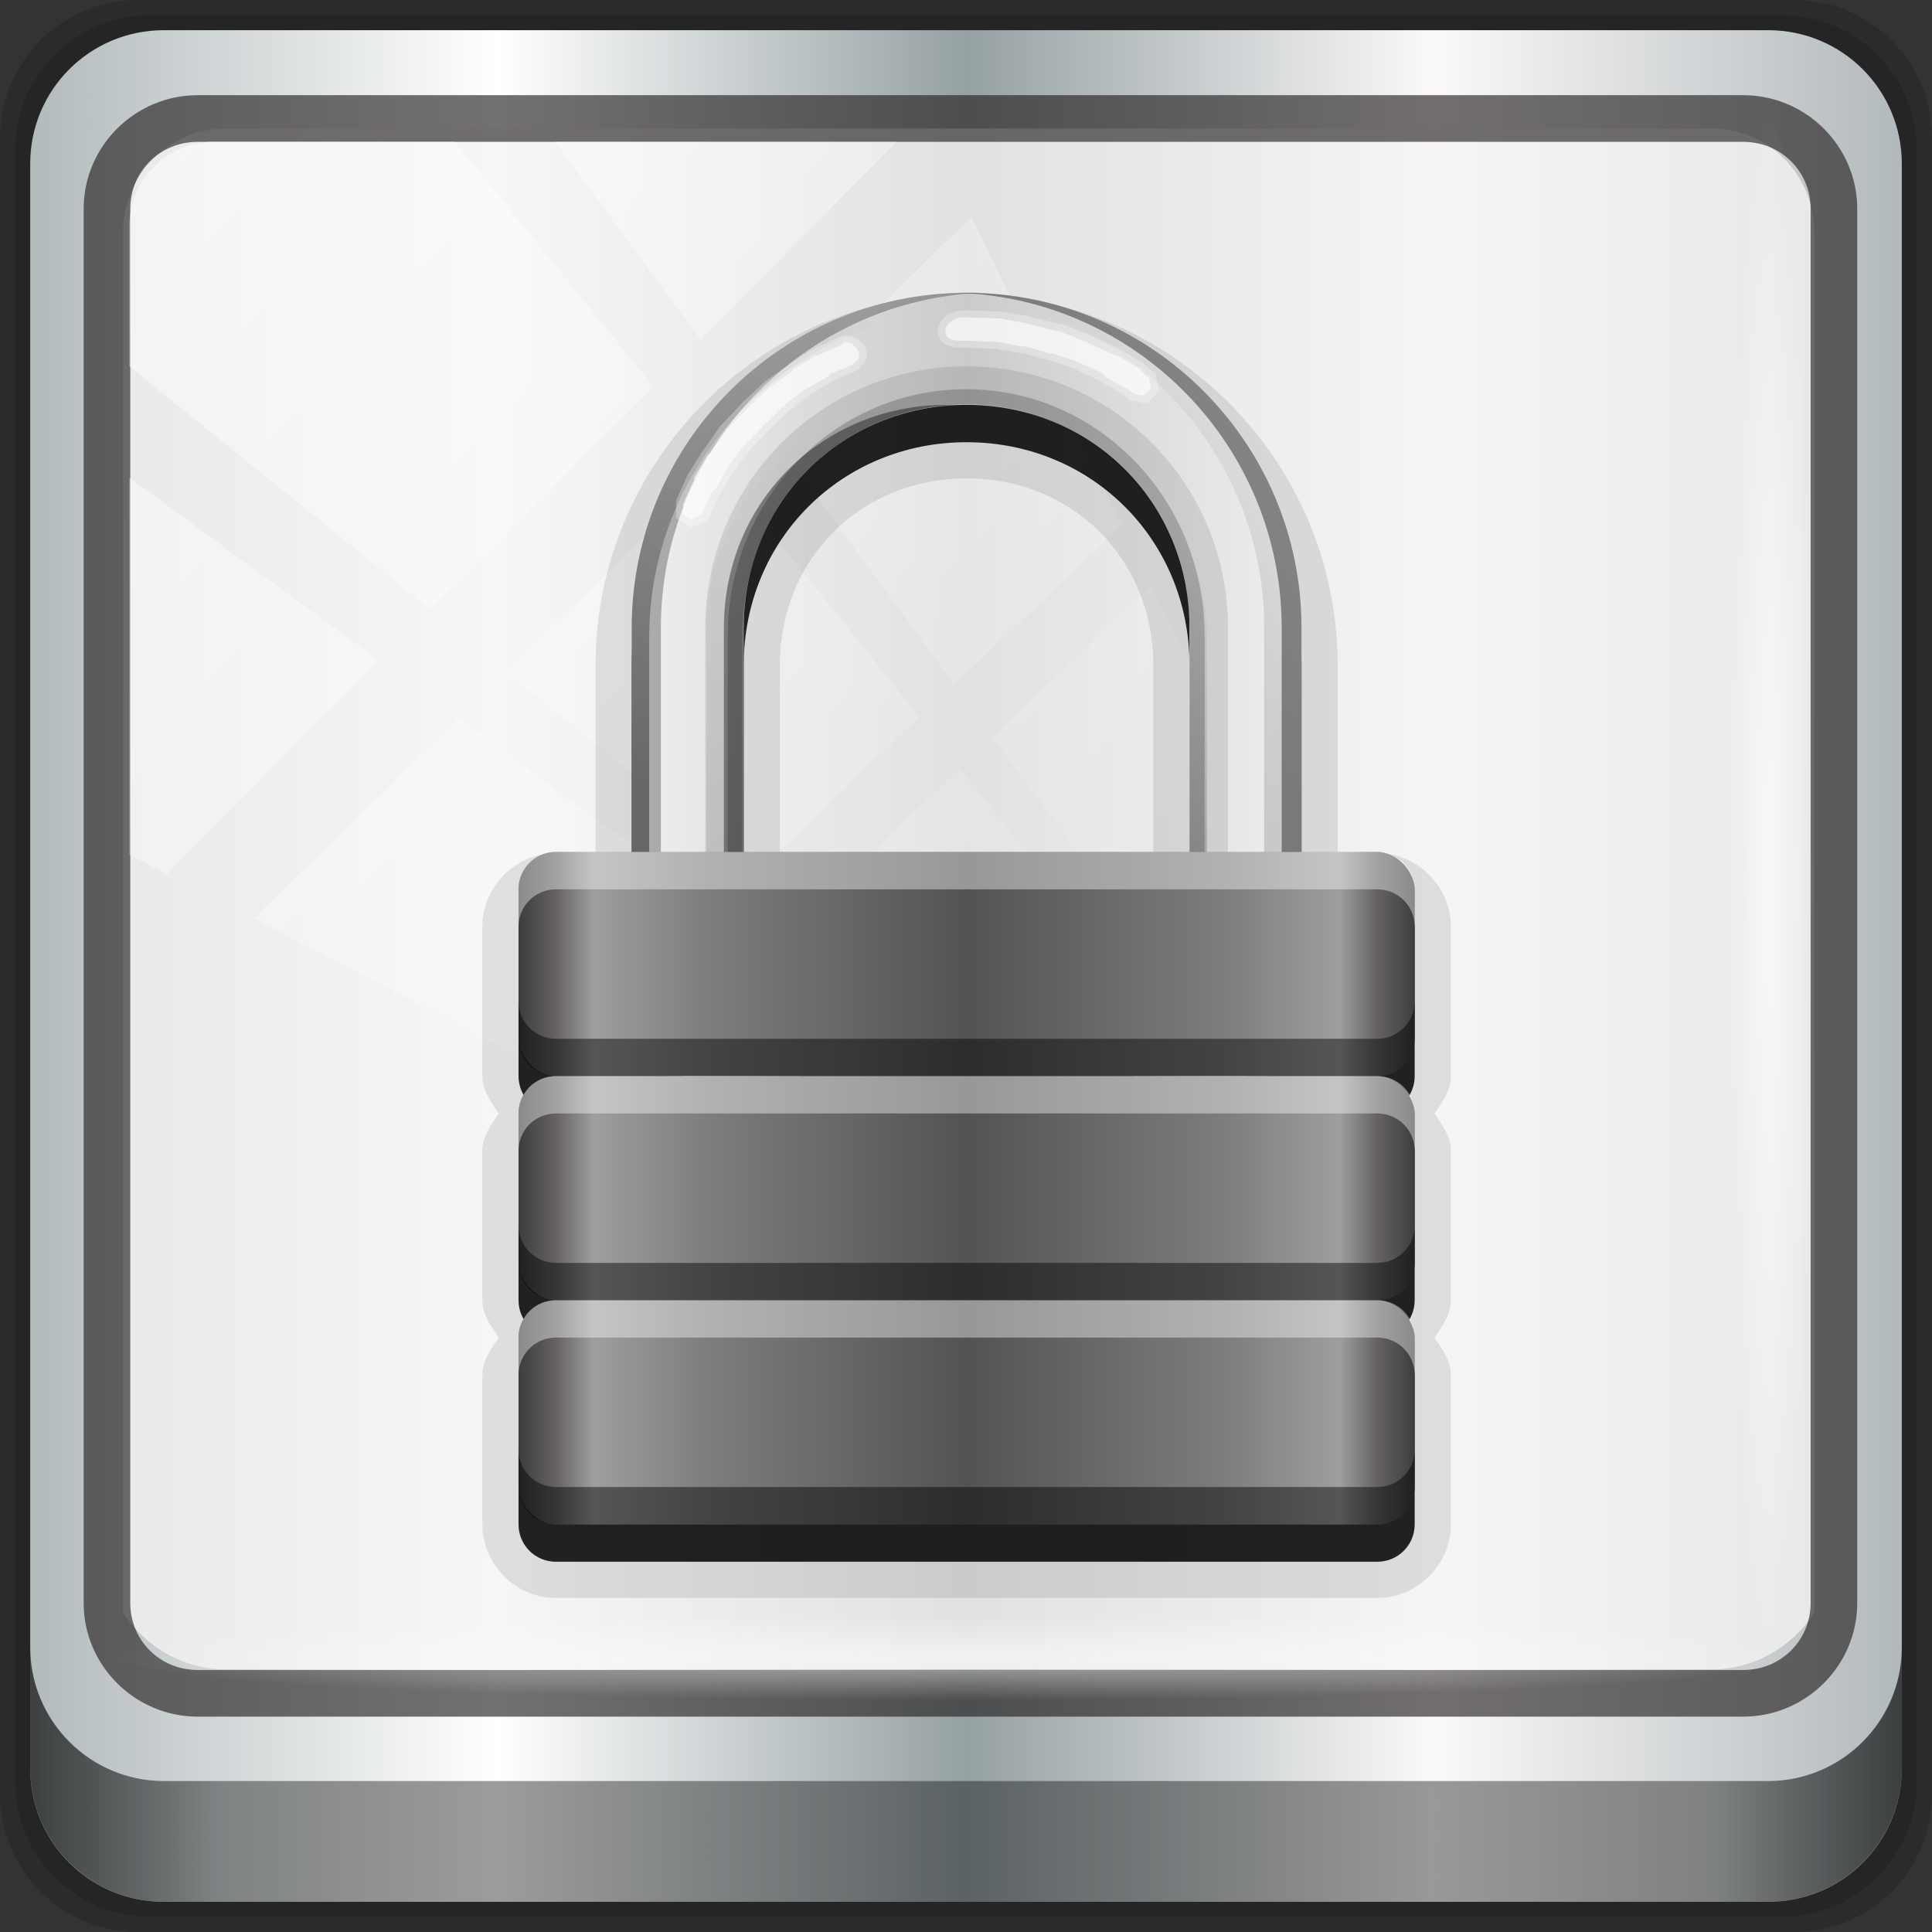 <?xml version="1.0" encoding="UTF-8" standalone="no"?>
<!-- Created with Inkscape (http://www.inkscape.org/) -->

<svg
   xmlns:dc="http://purl.org/dc/elements/1.1/"
   xmlns:cc="http://creativecommons.org/ns#"
   xmlns:rdf="http://www.w3.org/1999/02/22-rdf-syntax-ns#"
   xmlns:svg="http://www.w3.org/2000/svg"
   xmlns="http://www.w3.org/2000/svg"
   xmlns:xlink="http://www.w3.org/1999/xlink"
   xmlns:sodipodi="http://sodipodi.sourceforge.net/DTD/sodipodi-0.dtd"
   xmlns:inkscape="http://www.inkscape.org/namespaces/inkscape"
   width="96"
   height="96"
   id="svg2"
   version="1.1"
   inkscape:version="0.92.2 5c3e80d, 2017-08-06"
   sodipodi:docname="lock.svg">
  <rect width="100%" height="100%" fill="#333333" stroke="none"/>
  <script
     xlink:href=""
     id="script2985" />
  <defs
     id="defs4">
    <linearGradient
       id="linearGradient1015">
      <stop
         offset="0"
         style="stop-color:#535353;stop-opacity:1"
         id="stop1005" />
      <stop
         offset="0.578"
         style="stop-color:#7d7d7d;stop-opacity:1"
         id="stop1007" />
      <stop
         offset="0.833"
         style="stop-color:#9e9e9e;stop-opacity:1"
         id="stop1009" />
      <stop
         offset="0.917"
         style="stop-color:#656161;stop-opacity:1"
         id="stop1011" />
      <stop
         offset="1"
         style="stop-color:#3e3d3d;stop-opacity:1"
         id="stop1013" />
    </linearGradient>
    <linearGradient
       y2="14.514"
       x2="50.528"
       y1="-28.642"
       x1="2.771"
       gradientUnits="userSpaceOnUse"
       id="linearGradient4767"
       xlink:href="#linearGradient4213-7"
       inkscape:collect="always" />
    <linearGradient
       id="linearGradient4213-7"
       inkscape:collect="always">
      <stop
         id="stop4215-6"
         offset="0"
         style="stop-color:#ffffff;stop-opacity:1;" />
      <stop
         id="stop4217-5"
         offset="1"
         style="stop-color:#ffffff;stop-opacity:0;" />
    </linearGradient>
    <clipPath
       id="clipPath4156-4"
       clipPathUnits="userSpaceOnUse">
      <path
         inkscape:connector-curvature="0"
         id="path4158-0"
         d="m 27.046,-55.695 -14.214,13.321 0.061,0 15.653,21.771 10.231,-10.546 C 38.562,-32.302 27.468,-54.819 27.046,-55.695 z M 9.647,-39.383 -5.241,-25.321 15.988,-7.806 26.372,-18.383 9.647,-39.383 z m 31.491,12.951 -9.741,9.714 8.945,12.458 7.781,-7.555 -6.984,-14.617 z m -49.84,4.379 -13.754,12.982 26.283,13.846 0.061,-0.062 -0.123,-0.062 L 13.599,-5.401 -8.702,-22.053 z m 38.015,7.401 -9.803,9.775 11.579,9.559 7.628,-7.401 -8.669,-11.009 -0.735,-0.925 z m 20.187,5.674 -7.383,7.216 6.188,8.542 5.82,-6.137 -4.626,-9.621 z m -32.195,6.322 -9.557,9.498 13.662,7.185 7.934,-7.678 -12.039,-9.004 z m 23.312,2.374 -7.107,6.938 8.363,6.907 5.361,-5.674 -0.061,-0.092 -0.092,0.123 -6.464,-8.203 z m -8.73,8.542 -7.505,7.339 10.354,5.458 c 1.397,-1.321 5.675,-6.123 5.851,-6.322 L 31.886,8.26 z"
         style="opacity:0.6;fill:#ffffff;fill-opacity:1;stroke:none" />
    </clipPath>
    <radialGradient
       r="43.199"
       fy="44.893"
       fx="13.948"
       cy="44.893"
       cx="13.948"
       gradientTransform="matrix(0.888,0,0,0.049,16.069,-98.752)"
       gradientUnits="userSpaceOnUse"
       id="radialGradient4143"
       xlink:href="#linearGradient4133"
       inkscape:collect="always" />
    <linearGradient
       id="linearGradient4133"
       inkscape:collect="always">
      <stop
         id="stop4135"
         offset="0"
         style="stop-color:#ffffff;stop-opacity:1;" />
      <stop
         id="stop4137"
         offset="1"
         style="stop-color:#ffffff;stop-opacity:0;" />
    </linearGradient>
    <radialGradient
       gradientUnits="userSpaceOnUse"
       gradientTransform="matrix(0.975,0,0,0.049,41.943,65.501)"
       r="43.199"
       fy="44.893"
       fx="13.948"
       cy="44.893"
       cx="13.948"
       id="radialGradient4139"
       xlink:href="#linearGradient4133"
       inkscape:collect="always" />
    <linearGradient
       gradientUnits="userSpaceOnUse"
       y2="88.172"
       x2="94.5"
       y1="88.172"
       x1="1.5"
       id="linearGradient4129"
       xlink:href="#linearGradient3832-0-6-1-1"
       inkscape:collect="always"
       gradientTransform="translate(8.044,-14.666)" />
    <linearGradient
       id="linearGradient3832-0-6-1-1">
      <stop
         id="stop3834-6-3-7-1"
         offset="0"
         style="stop-color:#000000;stop-opacity:1;" />
      <stop
         style="stop-color:#000000;stop-opacity:0.588;"
         offset="0.1"
         id="stop3872-2-4" />
      <stop
         id="stop3844-6-2-7-6"
         offset="0.9"
         style="stop-color:#000000;stop-opacity:0.588;" />
      <stop
         id="stop3836-5-0-2-9"
         offset="1"
         style="stop-color:#000000;stop-opacity:1;" />
    </linearGradient>
    <clipPath
       id="clipPath4194-1-2-5">
      <rect
         style="fill:#ff00ff;fill-opacity:1;fill-rule:nonzero;stroke:none"
         id="rect4196-1-6-2"
         y="6"
         x="6"
         ry="6"
         rx="6"
         height="84"
         width="84" />
    </clipPath>
    <linearGradient
       inkscape:collect="always"
       xlink:href="#linearGradient4071-3-8-2"
       id="linearGradient6414-8"
       gradientUnits="userSpaceOnUse"
       x1="48.234"
       y1="48.047"
       x2="126.139"
       y2="66.233" />
    <linearGradient
       id="linearGradient4071-3-8-2">
      <stop
         offset="0"
         style="stop-color:#000000;stop-opacity:1"
         id="stop4073-8-8-6" />
      <stop
         offset="1"
         style="stop-color:#000000;stop-opacity:0"
         id="stop4075-4-4-8" />
    </linearGradient>
    <linearGradient
       inkscape:collect="always"
       xlink:href="#linearGradient4047-2-9-1"
       id="linearGradient6416-7"
       gradientUnits="userSpaceOnUse"
       x1="48.055"
       y1="48.032"
       x2="126.673"
       y2="62.839" />
    <linearGradient
       id="linearGradient4047-2-9-1">
      <stop
         offset="0"
         style="stop-color:#000000;stop-opacity:1"
         id="stop4049-0-1-5" />
      <stop
         offset="1"
         style="stop-color:#000000;stop-opacity:0"
         id="stop4051-5-5-8" />
    </linearGradient>
    <linearGradient
       inkscape:collect="always"
       xlink:href="#linearGradient4047-2-9-1"
       id="linearGradient6418-1"
       gradientUnits="userSpaceOnUse"
       x1="47.997"
       y1="48.029"
       x2="127.052"
       y2="60.29" />
    <linearGradient
       id="linearGradient6996">
      <stop
         offset="0"
         style="stop-color:#000000;stop-opacity:1"
         id="stop6998" />
      <stop
         offset="1"
         style="stop-color:#000000;stop-opacity:0"
         id="stop7000" />
    </linearGradient>
    <linearGradient
       inkscape:collect="always"
       xlink:href="#linearGradient4047-2-9-1"
       id="linearGradient6420-5"
       gradientUnits="userSpaceOnUse"
       x1="47.998"
       y1="48.029"
       x2="127.416"
       y2="57.665" />
    <linearGradient
       id="linearGradient7003">
      <stop
         offset="0"
         style="stop-color:#000000;stop-opacity:1"
         id="stop7005" />
      <stop
         offset="1"
         style="stop-color:#000000;stop-opacity:0"
         id="stop7007" />
    </linearGradient>
    <radialGradient
       inkscape:collect="always"
       xlink:href="#linearGradient3796-9-2-7"
       id="radialGradient6422-6"
       gradientUnits="userSpaceOnUse"
       gradientTransform="matrix(1,0,0,0.985,-30,0.716)"
       cx="48.41"
       cy="47.598"
       fx="48.41"
       fy="47.598"
       r="30.64" />
    <linearGradient
       id="linearGradient3796-9-2-7">
      <stop
         offset="0"
         style="stop-color:#ffffff;stop-opacity:0"
         id="stop3798-4-9-5" />
      <stop
         offset="1"
         style="stop-color:#ffffff;stop-opacity:1"
         id="stop3800-9-6-6" />
    </linearGradient>
    <radialGradient
       inkscape:collect="always"
       xlink:href="#linearGradient3780-6-5-9-0"
       id="radialGradient6424-3"
       gradientUnits="userSpaceOnUse"
       gradientTransform="matrix(1,0,0,1.014,-30,-0.661)"
       cx="48.265"
       cy="47.887"
       fx="48.265"
       fy="47.887"
       r="28.879" />
    <linearGradient
       id="linearGradient3780-6-5-9-0">
      <stop
         offset="0"
         style="stop-color:#000000;stop-opacity:0"
         id="stop3782-4-0-0" />
      <stop
         offset="1"
         style="stop-color:#000000;stop-opacity:1"
         id="stop3784-9-4-1" />
    </linearGradient>
    <linearGradient
       inkscape:collect="always"
       xlink:href="#linearGradient4071-3-8-2"
       id="linearGradient6434-0"
       gradientUnits="userSpaceOnUse"
       x1="48.234"
       y1="48.047"
       x2="126.139"
       y2="66.233" />
    <linearGradient
       id="linearGradient7018">
      <stop
         offset="0"
         style="stop-color:#000000;stop-opacity:1"
         id="stop7020" />
      <stop
         offset="1"
         style="stop-color:#000000;stop-opacity:0"
         id="stop7022" />
    </linearGradient>
    <linearGradient
       inkscape:collect="always"
       xlink:href="#linearGradient4047-2-9-1"
       id="linearGradient6436-8"
       gradientUnits="userSpaceOnUse"
       x1="48.055"
       y1="48.032"
       x2="126.673"
       y2="62.839" />
    <linearGradient
       id="linearGradient7025">
      <stop
         offset="0"
         style="stop-color:#000000;stop-opacity:1"
         id="stop7027" />
      <stop
         offset="1"
         style="stop-color:#000000;stop-opacity:0"
         id="stop7029" />
    </linearGradient>
    <linearGradient
       inkscape:collect="always"
       xlink:href="#linearGradient4047-2-9-1"
       id="linearGradient6438-0"
       gradientUnits="userSpaceOnUse"
       x1="47.997"
       y1="48.029"
       x2="127.052"
       y2="60.29" />
    <linearGradient
       id="linearGradient7032">
      <stop
         offset="0"
         style="stop-color:#000000;stop-opacity:1"
         id="stop7034" />
      <stop
         offset="1"
         style="stop-color:#000000;stop-opacity:0"
         id="stop7036" />
    </linearGradient>
    <linearGradient
       inkscape:collect="always"
       xlink:href="#linearGradient4047-2-9-1"
       id="linearGradient6440-3"
       gradientUnits="userSpaceOnUse"
       x1="47.998"
       y1="48.029"
       x2="127.416"
       y2="57.665" />
    <linearGradient
       id="linearGradient7039">
      <stop
         offset="0"
         style="stop-color:#000000;stop-opacity:1"
         id="stop7041" />
      <stop
         offset="1"
         style="stop-color:#000000;stop-opacity:0"
         id="stop7043" />
    </linearGradient>
    <linearGradient
       inkscape:collect="always"
       xlink:href="#linearGradient4071-3-8-2"
       id="linearGradient6442-5"
       gradientUnits="userSpaceOnUse"
       x1="48.234"
       y1="48.047"
       x2="126.139"
       y2="66.233" />
    <linearGradient
       id="linearGradient7046">
      <stop
         offset="0"
         style="stop-color:#000000;stop-opacity:1"
         id="stop7048" />
      <stop
         offset="1"
         style="stop-color:#000000;stop-opacity:0"
         id="stop7050" />
    </linearGradient>
    <linearGradient
       inkscape:collect="always"
       xlink:href="#linearGradient4047-2-9-1"
       id="linearGradient6444-4"
       gradientUnits="userSpaceOnUse"
       x1="48.055"
       y1="48.032"
       x2="126.673"
       y2="62.839" />
    <linearGradient
       id="linearGradient7053">
      <stop
         offset="0"
         style="stop-color:#000000;stop-opacity:1"
         id="stop7055" />
      <stop
         offset="1"
         style="stop-color:#000000;stop-opacity:0"
         id="stop7057" />
    </linearGradient>
    <linearGradient
       inkscape:collect="always"
       xlink:href="#linearGradient4047-2-9-1"
       id="linearGradient6446-1"
       gradientUnits="userSpaceOnUse"
       x1="47.997"
       y1="48.029"
       x2="127.052"
       y2="60.29" />
    <linearGradient
       id="linearGradient7060">
      <stop
         offset="0"
         style="stop-color:#000000;stop-opacity:1"
         id="stop7062" />
      <stop
         offset="1"
         style="stop-color:#000000;stop-opacity:0"
         id="stop7064" />
    </linearGradient>
    <linearGradient
       inkscape:collect="always"
       xlink:href="#linearGradient4047-2-9-1"
       id="linearGradient6448-0"
       gradientUnits="userSpaceOnUse"
       x1="47.998"
       y1="48.029"
       x2="127.416"
       y2="57.665" />
    <linearGradient
       id="linearGradient7067">
      <stop
         offset="0"
         style="stop-color:#000000;stop-opacity:1"
         id="stop7069" />
      <stop
         offset="1"
         style="stop-color:#000000;stop-opacity:0"
         id="stop7071" />
    </linearGradient>
    <radialGradient
       r="41"
       fy="6.213"
       fx="158"
       cy="6.213"
       cx="158"
       gradientTransform="matrix(0,1.621,-2.038,0,160.664,-243.037)"
       gradientUnits="userSpaceOnUse"
       id="radialGradient4073"
       xlink:href="#linearGradient3888-8-4-8-6"
       inkscape:collect="always" />
    <linearGradient
       id="linearGradient3888-8-4-8-6"
       inkscape:collect="always">
      <stop
         id="stop3890-4-7-9-7"
         offset="0"
         style="stop-color:#ffffff;stop-opacity:1;" />
      <stop
         id="stop3892-5-8-2-7"
         offset="1"
         style="stop-color:#ffffff;stop-opacity:0;" />
    </linearGradient>
    <radialGradient
       r="42"
       fy="-27"
       fx="48"
       cy="-27"
       cx="48"
       gradientTransform="matrix(-1.072,0,0,-0.875,199.464,-19.126)"
       gradientUnits="userSpaceOnUse"
       id="radialGradient4075"
       xlink:href="#linearGradient4091-0-3-0-7"
       inkscape:collect="always" />
    <linearGradient
       id="linearGradient4091-0-3-0-7">
      <stop
         id="stop4093-3-6-4-2"
         offset="0"
         style="stop-color:#ffffff;stop-opacity:1;" />
      <stop
         style="stop-color:#ffffff;stop-opacity:1;"
         offset="0.8"
         id="stop4099-6-1-8-3" />
      <stop
         id="stop4095-1-0-7-9"
         offset="1"
         style="stop-color:#ffffff;stop-opacity:0;" />
    </linearGradient>
    <linearGradient
       y2="47"
       x2="90"
       y1="47"
       x1="6"
       gradientTransform="matrix(1.107,0,0,1.107,2.901,-18.701)"
       gradientUnits="userSpaceOnUse"
       id="linearGradient4071"
       xlink:href="#linearGradient6139-0"
       inkscape:collect="always" />
    <linearGradient
       id="linearGradient6139-0">
      <stop
         style="stop-color:#c1adad;stop-opacity:1;"
         offset="0"
         id="stop6141-2" />
      <stop
         id="stop6151-0"
         offset="0.25"
         style="stop-color:#ffffff;stop-opacity:1;" />
      <stop
         id="stop6147-1"
         offset="0.5"
         style="stop-color:#aa9090;stop-opacity:1;" />
      <stop
         style="stop-color:#fbf9f9;stop-opacity:1;"
         offset="0.75"
         id="stop6149-4" />
      <stop
         style="stop-color:#c1adad;stop-opacity:1;"
         offset="1"
         id="stop6143-4" />
    </linearGradient>
    <linearGradient
       gradientTransform="scale(1.006,0.994)"
       gradientUnits="userSpaceOnUse"
       id="ButtonShadow-6"
       y2="7.017"
       x2="45.448"
       y1="92.54"
       x1="45.448">
      <stop
         offset="0"
         style="stop-color:#000000;stop-opacity:1"
         id="stop3750-4" />
      <stop
         offset="1"
         style="stop-color:#000000;stop-opacity:0.588"
         id="stop3752-4" />
    </linearGradient>
    <filter
       id="filter3174-0"
       color-interpolation-filters="sRGB">
      <feGaussianBlur
         stdDeviation="1.71"
         id="feGaussianBlur3176-7" />
    </filter>
    <linearGradient
       gradientUnits="userSpaceOnUse"
       xlink:href="#linearGradient4281-6-7"
       id="linearGradient4416"
       y2="80"
       x2="48"
       y1="16"
       x1="48" />
    <linearGradient
       id="linearGradient4281-6-7">
      <stop
         offset="0"
         style="stop-color:#1e1e1e;stop-opacity:1"
         id="stop4283-9-0" />
      <stop
         offset="1"
         style="stop-color:#505050;stop-opacity:1"
         id="stop4285-8-2" />
    </linearGradient>
    <linearGradient
       y2="47"
       x2="90"
       y1="47"
       x1="6"
       gradientTransform="matrix(1.107,0,0,1.107,-4.994,-3.621)"
       gradientUnits="userSpaceOnUse"
       id="linearGradient4071-3"
       xlink:href="#linearGradient6139-0-6"
       inkscape:collect="always" />
    <linearGradient
       id="linearGradient6139-0-6">
      <stop
         style="stop-color:#b2babc;stop-opacity:1"
         offset="0"
         id="stop6141-2-7" />
      <stop
         id="stop6151-0-5"
         offset="0.25"
         style="stop-color:#ffffff;stop-opacity:1;" />
      <stop
         id="stop6147-1-3"
         offset="0.5"
         style="stop-color:#96a1a4;stop-opacity:1" />
      <stop
         style="stop-color:#fbf9f9;stop-opacity:1;"
         offset="0.75"
         id="stop6149-4-5" />
      <stop
         style="stop-color:#b2b9bc;stop-opacity:1"
         offset="1"
         id="stop6143-4-6" />
    </linearGradient>
    <linearGradient
       gradientUnits="userSpaceOnUse"
       y2="88.172"
       x2="94.5"
       y1="88.172"
       x1="1.5"
       id="linearGradient4129-2"
       xlink:href="#linearGradient3832-0-6-1-1"
       inkscape:collect="always"
       gradientTransform="translate(0.149,0.415)" />
    <radialGradient
       r="43.199"
       fy="44.893"
       fx="13.948"
       cy="44.893"
       cx="13.948"
       gradientTransform="matrix(0.975,0,0,0.049,34.048,80.582)"
       gradientUnits="userSpaceOnUse"
       id="radialGradient7462"
       xlink:href="#linearGradient4213-7"
       inkscape:collect="always" />
    <radialGradient
       r="43.199"
       fy="44.893"
       fx="13.948"
       cy="44.893"
       cx="13.948"
       gradientTransform="matrix(0.888,0,0,0.049,31.96,-90.317)"
       gradientUnits="userSpaceOnUse"
       id="radialGradient7464"
       xlink:href="#linearGradient4213-7"
       inkscape:collect="always" />
    <clipPath
       clipPathUnits="userSpaceOnUse"
       id="clipPath4156-4-1">
      <path
         style="opacity:0.6;fill:#ffffff;fill-opacity:1;stroke:none"
         d="m 27.046,-55.695 -14.214,13.321 h 0.061 l 15.653,21.771 10.231,-10.546 C 38.562,-32.302 27.468,-54.819 27.046,-55.695 Z M 9.647,-39.383 -5.241,-25.321 15.988,-7.806 26.372,-18.383 Z m 31.491,12.951 -9.741,9.714 8.945,12.458 7.781,-7.555 z m -49.84,4.379 -13.754,12.982 26.283,13.846 0.061,-0.062 -0.123,-0.062 L 13.599,-5.401 -8.702,-22.053 Z m 38.015,7.401 -9.803,9.775 11.579,9.559 7.628,-7.401 -8.669,-11.009 z m 20.187,5.674 -7.383,7.216 6.188,8.542 5.82,-6.137 z m -32.195,6.322 -9.557,9.498 13.662,7.185 7.934,-7.678 z m 23.312,2.374 -7.107,6.938 8.363,6.907 5.361,-5.674 -0.061,-0.092 -0.092,0.123 -6.464,-8.203 z m -8.73,8.542 -7.505,7.339 10.354,5.458 c 1.397,-1.321 5.675,-6.123 5.851,-6.322 z"
         id="path4158-0-8"
         inkscape:connector-curvature="0" />
    </clipPath>
    <filter
       style="color-interpolation-filters:sRGB"
       id="filter3174-0-3">
      <feGaussianBlur
         stdDeviation="1.71"
         id="feGaussianBlur3176-7-6" />
    </filter>
    <linearGradient
       gradientUnits="userSpaceOnUse"
       xlink:href="#linearGradient4281-6-7"
       id="linearGradient4416-0"
       y2="80"
       x2="48"
       y1="16"
       x1="48" />
    <linearGradient
       id="linearGradient945">
      <stop
         id="stop935"
         style="stop-color:#999999;stop-opacity:1"
         offset="0" />
      <stop
         id="stop937"
         style="stop-color:#a3a3a3;stop-opacity:1"
         offset="0.578" />
      <stop
         id="stop939"
         style="stop-color:#c1c1c1;stop-opacity:1"
         offset="0.833" />
      <stop
         id="stop941"
         style="stop-color:#90908c;stop-opacity:1"
         offset="0.917" />
      <stop
         id="stop943"
         style="stop-color:#60605e;stop-opacity:1"
         offset="1" />
    </linearGradient>
    <linearGradient
       id="linearGradient5700">
      <stop
         style="stop-color:#ffffff;stop-opacity:0;"
         offset="0"
         id="stop5702" />
      <stop
         id="stop5704"
         offset="0.037"
         style="stop-color:#ffffff;stop-opacity:0.851;" />
      <stop
         style="stop-color:#ffffff;stop-opacity:0;"
         offset="0.065"
         id="stop5706" />
      <stop
         id="stop5712"
         offset="0.945"
         style="stop-color:#ffffff;stop-opacity:0;" />
      <stop
         id="stop5710"
         offset="0.966"
         style="stop-color:#ffffff;stop-opacity:0.851;" />
      <stop
         style="stop-color:#ffffff;stop-opacity:0;"
         offset="1"
         id="stop5708" />
    </linearGradient>
    <linearGradient
       id="linearGradient3921">
      <stop
         id="stop3923"
         offset="0"
         style="stop-color:#7fe5ff;stop-opacity:1" />
      <stop
         style="stop-color:#72c7e9;stop-opacity:1"
         offset="0.424"
         id="stop938" />
      <stop
         id="stop3925"
         offset="1"
         style="stop-color:#007abb;stop-opacity:1" />
    </linearGradient>
    <radialGradient
       gradientUnits="userSpaceOnUse"
       gradientTransform="matrix(1.067,0,0,0.038,-36.704,40.652)"
       r="42.472"
       fy="88.449"
       fx="48.944"
       cy="88.449"
       cx="48.944"
       id="radialGradient4954"
       xlink:href="#linearGradient4213-7"
       inkscape:collect="always" />
    <linearGradient
       gradientUnits="userSpaceOnUse"
       y2="47"
       x2="90"
       y1="47"
       x1="6"
       id="linearGradient3923"
       xlink:href="#linearGradient6139-0-2"
       inkscape:collect="always" />
    <linearGradient
       id="linearGradient6139-0-2">
      <stop
         style="stop-color:#b7b7b7;stop-opacity:1;"
         offset="0"
         id="stop6141-2-9" />
      <stop
         id="stop6151-0-1"
         offset="0.25"
         style="stop-color:#ffffff;stop-opacity:1;" />
      <stop
         id="stop6147-1-2"
         offset="0.5"
         style="stop-color:#9d9d9d;stop-opacity:1;" />
      <stop
         style="stop-color:#fafafa;stop-opacity:1;"
         offset="0.75"
         id="stop6149-4-7" />
      <stop
         style="stop-color:#b7b7b7;stop-opacity:1;"
         offset="1"
         id="stop6143-4-0" />
    </linearGradient>
    <linearGradient
       spreadMethod="reflect"
       gradientUnits="userSpaceOnUse"
       xlink:href="#linearGradient3977"
       id="linearGradient3983"
       y2="36"
       x2="56.969"
       y1="36"
       x1="48" />
    <linearGradient
       id="linearGradient3977">
      <stop
         offset="0"
         style="stop-color:#cbcbcb;stop-opacity:1"
         id="stop3979" />
      <stop
         offset="1"
         style="stop-color:#efefef;stop-opacity:1"
         id="stop3981" />
    </linearGradient>
    <linearGradient
       gradientUnits="userSpaceOnUse"
       xlink:href="#linearGradient4071-3-8-2"
       id="linearGradient4011"
       y2="24.975"
       x2="47.23"
       y1="35.984"
       x1="39.031" />
    <linearGradient
       gradientUnits="userSpaceOnUse"
       xlink:href="#linearGradient4071-3-8-2"
       id="linearGradient4039"
       y2="23.479"
       x2="48.758"
       y1="37.282"
       x1="56.728" />
    <linearGradient
       spreadMethod="reflect"
       gradientUnits="userSpaceOnUse"
       xlink:href="#linearGradient1015"
       id="linearGradient3933"
       y2="41"
       x2="60"
       y1="41"
       x1="48" />
    <linearGradient
       id="linearGradient3956">
      <stop
         offset="0"
         style="stop-color:#e6c94c;stop-opacity:1"
         id="stop3958" />
      <stop
         offset="0.578"
         style="stop-color:#e7ce5f;stop-opacity:1"
         id="stop3966" />
      <stop
         offset="0.833"
         style="stop-color:#f0de93;stop-opacity:1"
         id="stop3960" />
      <stop
         offset="0.917"
         style="stop-color:#d0b64c;stop-opacity:1"
         id="stop3962" />
      <stop
         offset="1"
         style="stop-color:#907d2e;stop-opacity:1"
         id="stop3964" />
    </linearGradient>
    <linearGradient
       spreadMethod="reflect"
       gradientTransform="translate(0,6)"
       gradientUnits="userSpaceOnUse"
       xlink:href="#linearGradient1015"
       id="linearGradient3945"
       y2="41"
       x2="60"
       y1="41"
       x1="48" />
    <linearGradient
       spreadMethod="reflect"
       gradientTransform="translate(0,12)"
       gradientUnits="userSpaceOnUse"
       xlink:href="#linearGradient1015"
       id="linearGradient3954"
       y2="41"
       x2="60"
       y1="41"
       x1="48" />
  </defs>
  <sodipodi:namedview
     id="base"
     pagecolor="#ffffff"
     bordercolor="#666666"
     borderopacity="1.0"
     inkscape:pageopacity="0.0"
     inkscape:pageshadow="2"
     inkscape:zoom="7.3958333"
     inkscape:cx="48"
     inkscape:cy="48"
     inkscape:current-layer="g1104"
     showgrid="true"
     inkscape:document-units="px"
     inkscape:grid-bbox="true"
     inkscape:showpageshadow="false"
     gridtolerance="1"
     guidetolerance="1"
     objecttolerance="1"
     inkscape:window-width="1280"
     inkscape:window-height="942"
     inkscape:window-x="0"
     inkscape:window-y="21"
     inkscape:window-maximized="1" />
  <g
     id="layer1"
     inkscape:label="Layer 1"
     inkscape:groupmode="layer"
     transform="translate(0,32)">
    <g
       id="g7390"
       transform="translate(-8.044,-17.334)">
      <g
         transform="translate(7.895,-15.081)"
         style="display:inline"
         id="g1602">
        <g
           id="g1104">
          <path
             inkscape:connector-curvature="0"
             id="path3288"
             d="M 89.292,0.415 H 7.006 c -3.799,0 -6.857,3.058 -6.857,6.857 V 89.558 c 0,3.799 3.058,6.857 6.857,6.857 H 89.292 c 3.799,0 6.857,-3.058 6.857,-6.857 V 7.272 c 0,-3.799 -3.058,-6.857 -6.857,-6.857 z"
             style="display:inline;opacity:0.15;fill:#000000;fill-opacity:1;fill-rule:nonzero;stroke:none" />
          <path
             style="display:inline;opacity:0.15;fill:#000000;fill-opacity:1;fill-rule:nonzero;stroke:none"
             d="M 88.649,1.165 H 7.649 c -3.739,0 -6.75,3.01 -6.75,6.75 V 88.915 c 0,3.74 3.011,6.75 6.75,6.75 H 88.649 c 3.74,0 6.75,-3.01 6.75,-6.75 V 7.915 c 0,-3.739 -3.01,-6.75 -6.75,-6.75 z"
             id="path4085"
             inkscape:connector-curvature="0" />
          <path
             inkscape:connector-curvature="0"
             id="rect4251-1"
             d="M 88.006,1.915 H 8.292 c -3.68,0 -6.643,2.963 -6.643,6.643 V 88.272 c 0,3.68 2.963,6.643 6.643,6.643 H 88.006 c 3.68,0 6.643,-2.963 6.643,-6.643 V 8.558 c 0,-3.68 -2.963,-6.643 -6.643,-6.643 z"
             style="display:inline;fill:url(#linearGradient4071-3);fill-opacity:1;fill-rule:nonzero;stroke:none" />
          <path
             sodipodi:nodetypes="sscccsccscccsss"
             inkscape:connector-curvature="0"
             id="path3400-6"
             d="m 11.39,6.802 c -2.856,0 -5.124,2.288 -5.124,5.171 v 21.427 7.239 39.914 c 1.097,1.684 2.969,2.812 5.124,2.812 h 4.099 65.589 4.099 c 2.155,0 4.027,-1.127 5.124,-2.812 V 40.64 33.401 11.973 c 0,-2.883 -2.268,-5.171 -5.124,-5.171 z"
             style="display:inline;opacity:0.779;fill:#f5f3f3;fill-opacity:1;fill-rule:nonzero;stroke:none;stroke-width:1.03" />
          <path
             style="color:#000000;font-style:normal;font-variant:normal;font-weight:normal;font-stretch:normal;font-size:medium;line-height:normal;font-family:Sans;-inkscape-font-specification:Sans;text-indent:0;text-align:start;text-decoration:none;text-decoration-line:none;letter-spacing:normal;word-spacing:normal;text-transform:none;writing-mode:lr-tb;direction:ltr;baseline-shift:baseline;text-anchor:start;display:inline;overflow:visible;visibility:visible;fill:#241f1f;fill-opacity:0.633;stroke:none;stroke-width:2.376;marker:none;enable-background:accumulate"
             d="m 9.974,5.144 c -3.117,0 -5.668,2.54 -5.668,5.646 v 69.278 c 0,3.106 2.551,5.646 5.668,5.646 H 86.766 c 3.117,0 5.668,-2.54 5.668,-5.646 V 10.79 c 0,-3.106 -2.551,-5.646 -5.668,-5.646 z m 0,2.319 H 86.766 c 1.888,0 3.352,1.48 3.352,3.327 v 69.278 c 0,1.846 -1.464,3.327 -3.352,3.327 H 9.974 c -1.888,0 -3.352,-1.48 -3.352,-3.327 V 10.79 c 0,-1.846 1.464,-3.327 3.352,-3.327 z"
             id="path4989"
             inkscape:connector-curvature="0" />
          <path
             id="path4118"
             d="m 1.649,82.259 v 6 c 0,3.68 2.976,6.656 6.656,6.656 H 87.993 c 3.68,0 6.656,-2.976 6.656,-6.656 v -6 c 0,3.68 -2.976,6.656 -6.656,6.656 H 8.305 c -3.68,0 -6.656,-2.976 -6.656,-6.656 z"
             style="display:inline;opacity:0.658;fill:url(#linearGradient4129-2);fill-opacity:1;fill-rule:nonzero;stroke:none"
             inkscape:connector-curvature="0" />
          <rect
             ry="4.25"
             rx="0"
             y="80.665"
             x="5.524"
             height="4.25"
             width="84.25"
             id="rect4131"
             style="opacity:0.55;fill:url(#radialGradient7462);fill-opacity:1;stroke:none" />
          <rect
             transform="rotate(90)"
             style="opacity:0.669;fill:url(#radialGradient7464);fill-opacity:1;stroke:none"
             id="rect4141"
             width="76.75"
             height="4.25"
             x="5.975"
             y="-90.234"
             rx="0"
             ry="4.25" />
          <rect
             clip-path="url(#clipPath4156-4-1)"
             ry="3.957"
             rx="3.957"
             y="-30"
             x="2"
             height="69.024"
             width="75.966"
             id="rect4146"
             style="opacity:0.508;fill:url(#linearGradient4767);fill-opacity:1;stroke:none"
             transform="matrix(1.069,0,0,1.048,4.444,38.894)" />
          <g
             style="display:inline"
             transform="matrix(0.968,0,0,0.968,1.664,78.347)"
             inkscape:label="Layer 1"
             id="layer1-3">
            <g
               transform="matrix(1.003,0,0,1.005,33.489,-38.527)"
               id="g5148">
              <g
                 style="display:inline"
                 id="layer6"
                 transform="matrix(1.911,0,0,1.908,-217.523,-77.864)">
                <g
                   transform="translate(73.425,3.723)"
                   id="g989">
                  <path
                     inkscape:connector-curvature="0"
                     d="m 48,23.062 c -5.478,0 -9.938,4.46 -9.938,9.938 v 5.031 H 37 c -1.075,0 -1.969,0.894 -1.969,1.969 v 4 c 0,0.392 0.234,0.691 0.438,1 -0.203,0.309 -0.438,0.608 -0.438,1 v 4 c 0,0.392 0.234,0.691 0.438,1 -0.203,0.309 -0.438,0.608 -0.438,1 v 4 c 0,1.075 0.894,1.969 1.969,1.969 h 22 c 1.075,0 1.969,-0.894 1.969,-1.969 v -4 c 0,-0.392 -0.234,-0.691 -0.438,-1 0.203,-0.309 0.438,-0.608 0.438,-1 v -4 c 0,-0.392 -0.234,-0.691 -0.438,-1 0.203,-0.309 0.438,-0.608 0.438,-1 V 40 C 60.969,38.925 60.075,38.031 59,38.031 H 57.938 V 33 c 0,-5.478 -4.46,-9.938 -9.938,-9.938 z M 48,28 c 2.843,0 5,2.157 5,5 v 5.031 H 43 V 33 c 0,-2.843 2.157,-5 5,-5 z"
                     id="path4078"
                     style="color:#000000;display:inline;overflow:visible;visibility:visible;opacity:0.1;fill:#000000;fill-opacity:1;fill-rule:nonzero;stroke:none;stroke-width:2;marker:none;enable-background:accumulate" />
                  <g
                     id="g966">
                    <path
                       style="color:#000000;display:inline;overflow:visible;visibility:visible;opacity:0.85;fill:#000000;fill-opacity:1;fill-rule:nonzero;stroke:none;stroke-width:2;marker:none;enable-background:accumulate"
                       id="path4063"
                       inkscape:connector-curvature="0"
                       d="m 48,24.031 c -4.953,0 -8.969,4.016 -8.969,8.969 v 6 H 37 c -0.554,0 -1,0.446 -1,1 v 4 c 0,0.554 0.446,1 1,1 -0.554,0 -1,0.446 -1,1 v 4 c 0,0.554 0.446,1 1,1 -0.554,0 -1,0.446 -1,1 v 4 c 0,0.554 0.446,1 1,1 h 22 c 0.554,0 1,-0.446 1,-1 v -4 c 0,-0.554 -0.446,-1 -1,-1 0.554,0 1,-0.446 1,-1 v -4 c 0,-0.554 -0.446,-1 -1,-1 0.554,0 1,-0.446 1,-1 v -4 c 0,-0.554 -0.446,-1 -1,-1 h -2.031 v -6 c 0,-4.953 -4.016,-8.969 -8.969,-8.969 z m 0,3 c 3.349,0 5.969,2.619 5.969,5.969 v 6 h -11.938 v -6 c 0,-3.349 2.619,-5.969 5.969,-5.969 z" />
                    <path
                       style="color:#000000;display:inline;overflow:visible;visibility:visible;fill:url(#linearGradient3983);fill-opacity:1;fill-rule:nonzero;stroke:none;stroke-width:2;marker:none;enable-background:accumulate"
                       id="path3974"
                       inkscape:connector-curvature="0"
                       d="m 48,23.031 c -4.953,0 -8.969,4.016 -8.969,8.969 v 8 c 0,4.953 4.016,8.969 8.969,8.969 4.953,0 8.969,-4.016 8.969,-8.969 v -8 c 0,-4.953 -4.016,-8.969 -8.969,-8.969 z m 0,3 c 3.349,0 5.969,2.619 5.969,5.969 v 8 c 0,3.349 -2.619,5.969 -5.969,5.969 -3.349,0 -5.969,-2.619 -5.969,-5.969 v -8 c 0,-3.349 2.619,-5.969 5.969,-5.969 z" />
                    <path
                       style="color:#000000;display:inline;overflow:visible;visibility:visible;opacity:0.1;fill:#000000;fill-opacity:1;fill-rule:nonzero;stroke:none;stroke-width:2;marker:none;enable-background:accumulate"
                       id="rect3985"
                       inkscape:connector-curvature="0"
                       d="m 48,25 c -3.878,0 -7,3.122 -7,7 v 12 c 0,0.662 0.111,1.3 0.281,1.906 1.644,1.874 4.03,3.062 6.719,3.062 2.689,0 5.075,-1.188 6.719,-3.062 C 54.889,45.3 55,44.662 55,44 V 32 c 0,-3.878 -3.122,-7 -7,-7 z m 0,1.031 c 3.349,0 5.969,2.619 5.969,5.969 v 8 c 0,3.349 -2.619,5.969 -5.969,5.969 -3.349,0 -5.969,-2.619 -5.969,-5.969 v -8 c 0,-3.349 2.619,-5.969 5.969,-5.969 z" />
                    <path
                       style="color:#000000;display:inline;overflow:visible;visibility:visible;opacity:0.2;fill:#000000;fill-opacity:1;fill-rule:nonzero;stroke:none;stroke-width:2;marker:none;enable-background:accumulate"
                       id="path3993"
                       transform="matrix(0.955,0,0,0.988,2.149,0.604)"
                       d="m 48,25.312 c -3.703,0 -6.688,2.985 -6.688,6.688 v 12 c 0,0.594 0.131,1.162 0.281,1.719 1.584,1.778 3.838,2.938 6.406,2.938 2.568,0 4.822,-1.159 6.406,-2.938 C 54.556,45.162 54.688,44.594 54.688,44 V 32 c 0,-3.703 -2.985,-6.688 -6.688,-6.688 z m 0,0.406 c 3.52,0 6.281,2.762 6.281,6.281 v 8 c 0,3.52 -2.762,6.281 -6.281,6.281 -3.52,0 -6.281,-2.762 -6.281,-6.281 v -8 c 0,-3.52 2.762,-6.281 6.281,-6.281 z"
                       inkscape:connector-curvature="0" />
                    <path
                       style="color:#000000;display:inline;overflow:visible;visibility:visible;opacity:0.4;fill:url(#linearGradient4011);fill-opacity:1;fill-rule:nonzero;stroke:none;stroke-width:2;marker:none;enable-background:accumulate"
                       id="path3995"
                       inkscape:connector-curvature="0"
                       d="m 48,23.031 c -4.953,0 -8.969,4.016 -8.969,8.969 v 8 c 0,4.803 3.785,8.705 8.531,8.938 C 43.04,48.485 39.5,44.697 39.5,40.125 V 32.25 c 0,-4.877 4.016,-8.812 8.969,-8.812 1.962,0 3.774,0.604 5.25,1.656 C 52.168,23.814 50.167,23.031 48,23.031 Z m 3.844,4.344 c 1.311,1.086 2.125,2.75 2.125,4.625 v 8 c 0,3.349 -2.619,5.969 -5.969,5.969 -0.178,0 -0.358,-0.017 -0.531,-0.031 0.325,0.052 0.658,0.062 1,0.062 3.349,0 5.969,-2.577 5.969,-5.875 V 32.25 c 0,-2.061 -1.009,-3.83 -2.594,-4.875 z" />
                    <path
                       style="color:#000000;display:inline;overflow:visible;visibility:visible;opacity:0.28;fill:#000000;fill-opacity:1;fill-rule:nonzero;stroke:none;stroke-width:2;marker:none;enable-background:accumulate"
                       id="path4013"
                       inkscape:connector-curvature="0"
                       d="m 48,23.031 c -4.953,0 -8.969,4.016 -8.969,8.969 v 8 h 0.781 v -8 c 0,-4.814 3.801,-8.753 8.562,-8.969 -0.127,-0.005 -0.247,0 -0.375,0 z" />
                    <path
                       style="color:#000000;display:inline;overflow:visible;visibility:visible;opacity:0.15;fill:url(#linearGradient4039);fill-opacity:1;fill-rule:nonzero;stroke:none;stroke-width:2;marker:none;enable-background:accumulate"
                       id="path4024"
                       inkscape:connector-curvature="0"
                       d="m 48,23.031 c -0.171,0 -0.331,0.022 -0.5,0.031 4.716,0.264 8.469,4.155 8.469,8.938 v 8 c 0,4.782 -3.753,8.673 -8.469,8.938 0.169,0.009 0.329,0.031 0.5,0.031 4.953,0 8.969,-4.016 8.969,-8.969 v -8 c 0,-4.953 -4.016,-8.969 -8.969,-8.969 z m -1,3 c -3.349,0 -5.969,2.619 -5.969,5.969 v 8 c 0,3.349 2.619,5.969 5.969,5.969 0.126,0 0.251,-0.024 0.375,-0.031 C 44.327,45.637 42.031,43.14 42.031,40 v -8 c 0,-3.14 2.296,-5.637 5.344,-5.938 C 47.251,26.055 47.126,26.031 47,26.031 Z" />
                    <path
                       style="color:#000000;display:inline;overflow:visible;visibility:visible;opacity:0.4;fill:#000000;fill-opacity:1;fill-rule:nonzero;stroke:none;stroke-width:2;marker:none;enable-background:accumulate"
                       id="path4041"
                       inkscape:connector-curvature="0"
                       d="m 47.75,23.031 c 4.82,0.151 8.688,4.112 8.688,8.969 v 8 c 0,4.857 -3.867,8.817 -8.688,8.969 0.085,0.002 0.165,0 0.25,0 4.953,0 8.969,-4.016 8.969,-8.969 v -8 c 0,-4.953 -4.016,-8.969 -8.969,-8.969 -0.085,0 -0.165,-0.002 -0.25,0 z m -0.281,3 C 44.119,26.031 41.5,28.651 41.5,32 v 8 c 0,3.349 2.619,5.969 5.969,5.969 0.094,0 0.188,0.004 0.281,0 C 44.521,45.843 42.031,43.266 42.031,40 v -8 c 0,-3.266 2.489,-5.843 5.719,-5.969 -0.093,-0.004 -0.187,0 -0.281,0 z" />
                    <path
                       style="color:#000000;font-style:normal;font-variant:normal;font-weight:normal;font-stretch:normal;font-size:medium;line-height:normal;font-family:Sans;-inkscape-font-specification:Sans;text-indent:0;text-align:start;text-decoration:none;text-decoration-line:none;letter-spacing:normal;word-spacing:normal;text-transform:none;writing-mode:lr-tb;direction:ltr;baseline-shift:baseline;text-anchor:start;display:inline;overflow:visible;visibility:visible;opacity:0.3;fill:#ffffff;fill-opacity:1;stroke:none;stroke-width:1;marker:none;enable-background:accumulate"
                       id="rect4052"
                       inkscape:connector-curvature="0"
                       d="M 47.969,24.5 48.75,24.531 h 0.031 l 0.719,0.125 h 0.031 l 0.688,0.188 H 50.25 l 0.656,0.219 0.031,0.031 0.625,0.281 0.031,0.031 0.594,0.344 0.031,0.031 0.156,0.125 L 52.844,26 53.156,25.656 53.062,25.188 52.969,25.125 52.781,24.969 52.75,24.938 52.094,24.531 52.031,24.5 51.344,24.188 51.281,24.156 50.562,23.875 H 50.5 l -0.75,-0.188 -0.062,-0.031 -0.781,-0.125 h -0.062 L 48.031,23.5 c -0.956,-0.067 -1.152,1.089 -0.062,1 z m -4,0 -0.062,0.031 -0.656,0.406 -0.031,0.031 -0.625,0.438 L 42.562,25.438 42,25.969 41.969,26 l -0.531,0.562 -0.031,0.031 -0.438,0.625 -0.031,0.031 -0.406,0.656 -0.031,0.062 -0.281,0.625 V 29.062 L 40.625,29.312 41.062,29.125 41.125,29 41.375,28.438 41.406,28.406 41.75,27.812 41.781,27.781 42.188,27.25 l 0.031,-0.031 0.469,-0.5 h 0.031 V 26.688 l 0.5,-0.469 L 43.25,26.188 43.781,25.781 43.812,25.75 44.406,25.406 44.438,25.375 45.031,25.125 C 45.743,24.658 45,24 44.594,24.219 Z" />
                    <path
                       style="color:#000000;font-style:normal;font-variant:normal;font-weight:normal;font-stretch:normal;font-size:medium;line-height:normal;font-family:Sans;-inkscape-font-specification:Sans;text-indent:0;text-align:start;text-decoration:none;text-decoration-line:none;letter-spacing:normal;word-spacing:normal;text-transform:none;writing-mode:lr-tb;direction:ltr;baseline-shift:baseline;text-anchor:start;display:inline;overflow:visible;visibility:visible;opacity:0.6;fill:#ffffff;fill-opacity:1;stroke:none;stroke-width:1;marker:none;enable-background:accumulate"
                       id="path4061"
                       d="m 48.031,23.688 c -0.399,-0.028 -0.576,0.195 -0.594,0.344 -0.009,0.074 -0.007,0.133 0.062,0.188 0.07,0.055 0.199,0.113 0.438,0.094 a 0.195,0.195 0 0 1 0.031,0 L 48.75,24.344 h 0.031 a 0.195,0.195 0 0 1 0.031,0 l 0.688,0.125 h 0.031 a 0.195,0.195 0 0 1 0.031,0 0.195,0.195 0 0 1 0.031,0 l 0.625,0.188 h 0.062 a 0.195,0.195 0 0 1 0.031,0 l 0.656,0.219 a 0.195,0.195 0 0 1 0.062,0.031 l 0.625,0.281 a 0.195,0.195 0 0 1 0.031,0.031 0.195,0.195 0 0 1 0,0.031 l 0.031,0.031 0.562,0.312 a 0.195,0.195 0 0 1 0.031,0 0.195,0.195 0 0 1 0,0.031 h 0.031 l 0.125,0.094 L 52.5,25.75 l 0.25,0.031 0.188,-0.188 -0.062,-0.312 a 0.195,0.195 0 0 1 -0.031,0 L 52.656,25.125 a 0.195,0.195 0 0 1 0,-0.031 L 52.625,25.062 52,24.688 v 0.031 L 51.938,24.688 51.25,24.375 51.219,24.344 H 51.188 L 50.5,24.062 a 0.195,0.195 0 0 1 -0.031,0 0.195,0.195 0 0 1 -0.031,0 l -0.75,-0.188 a 0.195,0.195 0 0 1 -0.031,0 l -0.062,-0.031 -0.688,-0.125 H 48.875 48.844 Z M 44.688,24.375 a 0.195,0.195 0 0 1 0,0.031 L 44.062,24.688 44,24.719 V 24.688 l -0.625,0.375 -0.031,0.031 a 0.195,0.195 0 0 1 0,0.031 l -0.625,0.438 H 42.688 a 0.195,0.195 0 0 1 0,0.031 L 42.125,26.125 41.594,26.688 a 0.195,0.195 0 0 1 -0.031,0 v 0.031 l -0.438,0.625 a 0.195,0.195 0 0 1 -0.031,0 L 41.062,27.375 40.688,28 h 0.031 l -0.031,0.062 -0.281,0.625 v 0.281 l 0.219,0.125 0.281,-0.125 0.031,-0.062 0.25,-0.562 a 0.195,0.195 0 0 1 0.031,-0.031 0.195,0.195 0 0 1 0.031,0 l 0.031,-0.031 0.312,-0.562 a 0.195,0.195 0 0 1 0,-0.031 0.195,0.195 0 0 1 0.031,0 V 27.656 L 42.031,27.125 a 0.195,0.195 0 0 1 0.031,0 V 27.094 L 42.531,26.625 a 0.195,0.195 0 0 1 0,-0.031 0.195,0.195 0 0 1 0.031,-0.031 0.195,0.195 0 0 1 0.031,0 0.195,0.195 0 0 1 0,-0.031 H 42.625 L 43.094,26.062 H 43.125 a 0.195,0.195 0 0 1 0,-0.031 L 43.656,25.625 h 0.031 a 0.195,0.195 0 0 1 0.031,-0.031 l 0.562,-0.312 L 44.312,25.25 a 0.195,0.195 0 0 1 0.062,-0.062 l 0.562,-0.219 c 0.021,-0.014 0.014,-0.018 0.031,-0.031 0.103,-0.08 0.146,-0.165 0.156,-0.219 0.012,-0.062 -0.015,-0.124 -0.062,-0.188 -0.048,-0.063 -0.111,-0.131 -0.188,-0.156 -0.077,-0.025 -0.144,-0.024 -0.188,0 z"
                       inkscape:connector-curvature="0" />
                    <rect
                       style="color:#000000;display:inline;overflow:visible;visibility:visible;fill:url(#linearGradient3933);fill-opacity:1.0;fill-rule:nonzero;stroke:none;stroke-width:2;marker:none;enable-background:accumulate"
                       id="rect3138"
                       y="38"
                       x="36"
                       ry="1"
                       rx="1"
                       height="6"
                       width="24" />
                    <path
                       style="color:#000000;display:inline;overflow:visible;visibility:visible;opacity:0.4;fill:#ffffff;fill-opacity:1;fill-rule:nonzero;stroke:none;stroke-width:2;marker:none;enable-background:accumulate"
                       id="rect3148"
                       inkscape:connector-curvature="0"
                       d="m 37,38 c -0.554,0 -1,0.446 -1,1 v 1 c 0,-0.554 0.446,-1 1,-1 h 22 c 0.554,0 1,0.446 1,1 v -1 c 0,-0.554 -0.446,-1 -1,-1 z" />
                    <path
                       style="color:#000000;display:inline;overflow:visible;visibility:visible;opacity:0.46;fill:#010101;fill-opacity:1;fill-rule:nonzero;stroke:none;stroke-width:2;marker:none;enable-background:accumulate"
                       id="rect3921"
                       inkscape:connector-curvature="0"
                       d="m 36,42 v 1 c 0,0.554 0.446,1 1,1 h 22 c 0.554,0 1,-0.446 1,-1 v -1 c 0,0.554 -0.446,1 -1,1 H 37 c -0.554,0 -1,-0.446 -1,-1 z" />
                    <rect
                       style="color:#000000;display:inline;overflow:visible;visibility:visible;fill:url(#linearGradient3945);fill-opacity:1;fill-rule:nonzero;stroke:none;stroke-width:2;marker:none;enable-background:accumulate"
                       id="rect3939"
                       y="44"
                       x="36"
                       ry="1"
                       rx="1"
                       height="6"
                       width="24" />
                    <path
                       style="color:#000000;display:inline;overflow:visible;visibility:visible;opacity:0.4;fill:#ffffff;fill-opacity:1;fill-rule:nonzero;stroke:none;stroke-width:2;marker:none;enable-background:accumulate"
                       id="path3941"
                       inkscape:connector-curvature="0"
                       d="m 37,44 c -0.554,0 -1,0.446 -1,1 v 1 c 0,-0.554 0.446,-1 1,-1 h 22 c 0.554,0 1,0.446 1,1 v -1 c 0,-0.554 -0.446,-1 -1,-1 z" />
                    <path
                       style="color:#000000;display:inline;overflow:visible;visibility:visible;opacity:0.46;fill:#010101;fill-opacity:1;fill-rule:nonzero;stroke:none;stroke-width:2;marker:none;enable-background:accumulate"
                       id="path3943"
                       inkscape:connector-curvature="0"
                       d="m 36,48 v 1 c 0,0.554 0.446,1 1,1 h 22 c 0.554,0 1,-0.446 1,-1 v -1 c 0,0.554 -0.446,1 -1,1 H 37 c -0.554,0 -1,-0.446 -1,-1 z" />
                    <rect
                       style="color:#000000;display:inline;overflow:visible;visibility:visible;fill:url(#linearGradient3954);fill-opacity:1.0;fill-rule:nonzero;stroke:none;stroke-width:2;marker:none;enable-background:accumulate"
                       id="rect3947"
                       y="50"
                       x="36"
                       ry="1"
                       rx="1"
                       height="6"
                       width="24" />
                    <path
                       style="color:#000000;display:inline;overflow:visible;visibility:visible;opacity:0.4;fill:#ffffff;fill-opacity:1;fill-rule:nonzero;stroke:none;stroke-width:2;marker:none;enable-background:accumulate"
                       id="path3949"
                       inkscape:connector-curvature="0"
                       d="m 37,50 c -0.554,0 -1,0.446 -1,1 v 1 c 0,-0.554 0.446,-1 1,-1 h 22 c 0.554,0 1,0.446 1,1 v -1 c 0,-0.554 -0.446,-1 -1,-1 z" />
                    <path
                       style="color:#000000;display:inline;overflow:visible;visibility:visible;opacity:0.46;fill:#010101;fill-opacity:1;fill-rule:nonzero;stroke:none;stroke-width:2;marker:none;enable-background:accumulate"
                       id="path3952"
                       inkscape:connector-curvature="0"
                       d="m 36,54 v 1 c 0,0.554 0.446,1 1,1 h 22 c 0.554,0 1,-0.446 1,-1 v -1 c 0,0.554 -0.446,1 -1,1 H 37 c -0.554,0 -1,-0.446 -1,-1 z" />
                  </g>
                </g>
              </g>
            </g>
          </g>
        </g>
      </g>
    </g>
  </g>
</svg>
